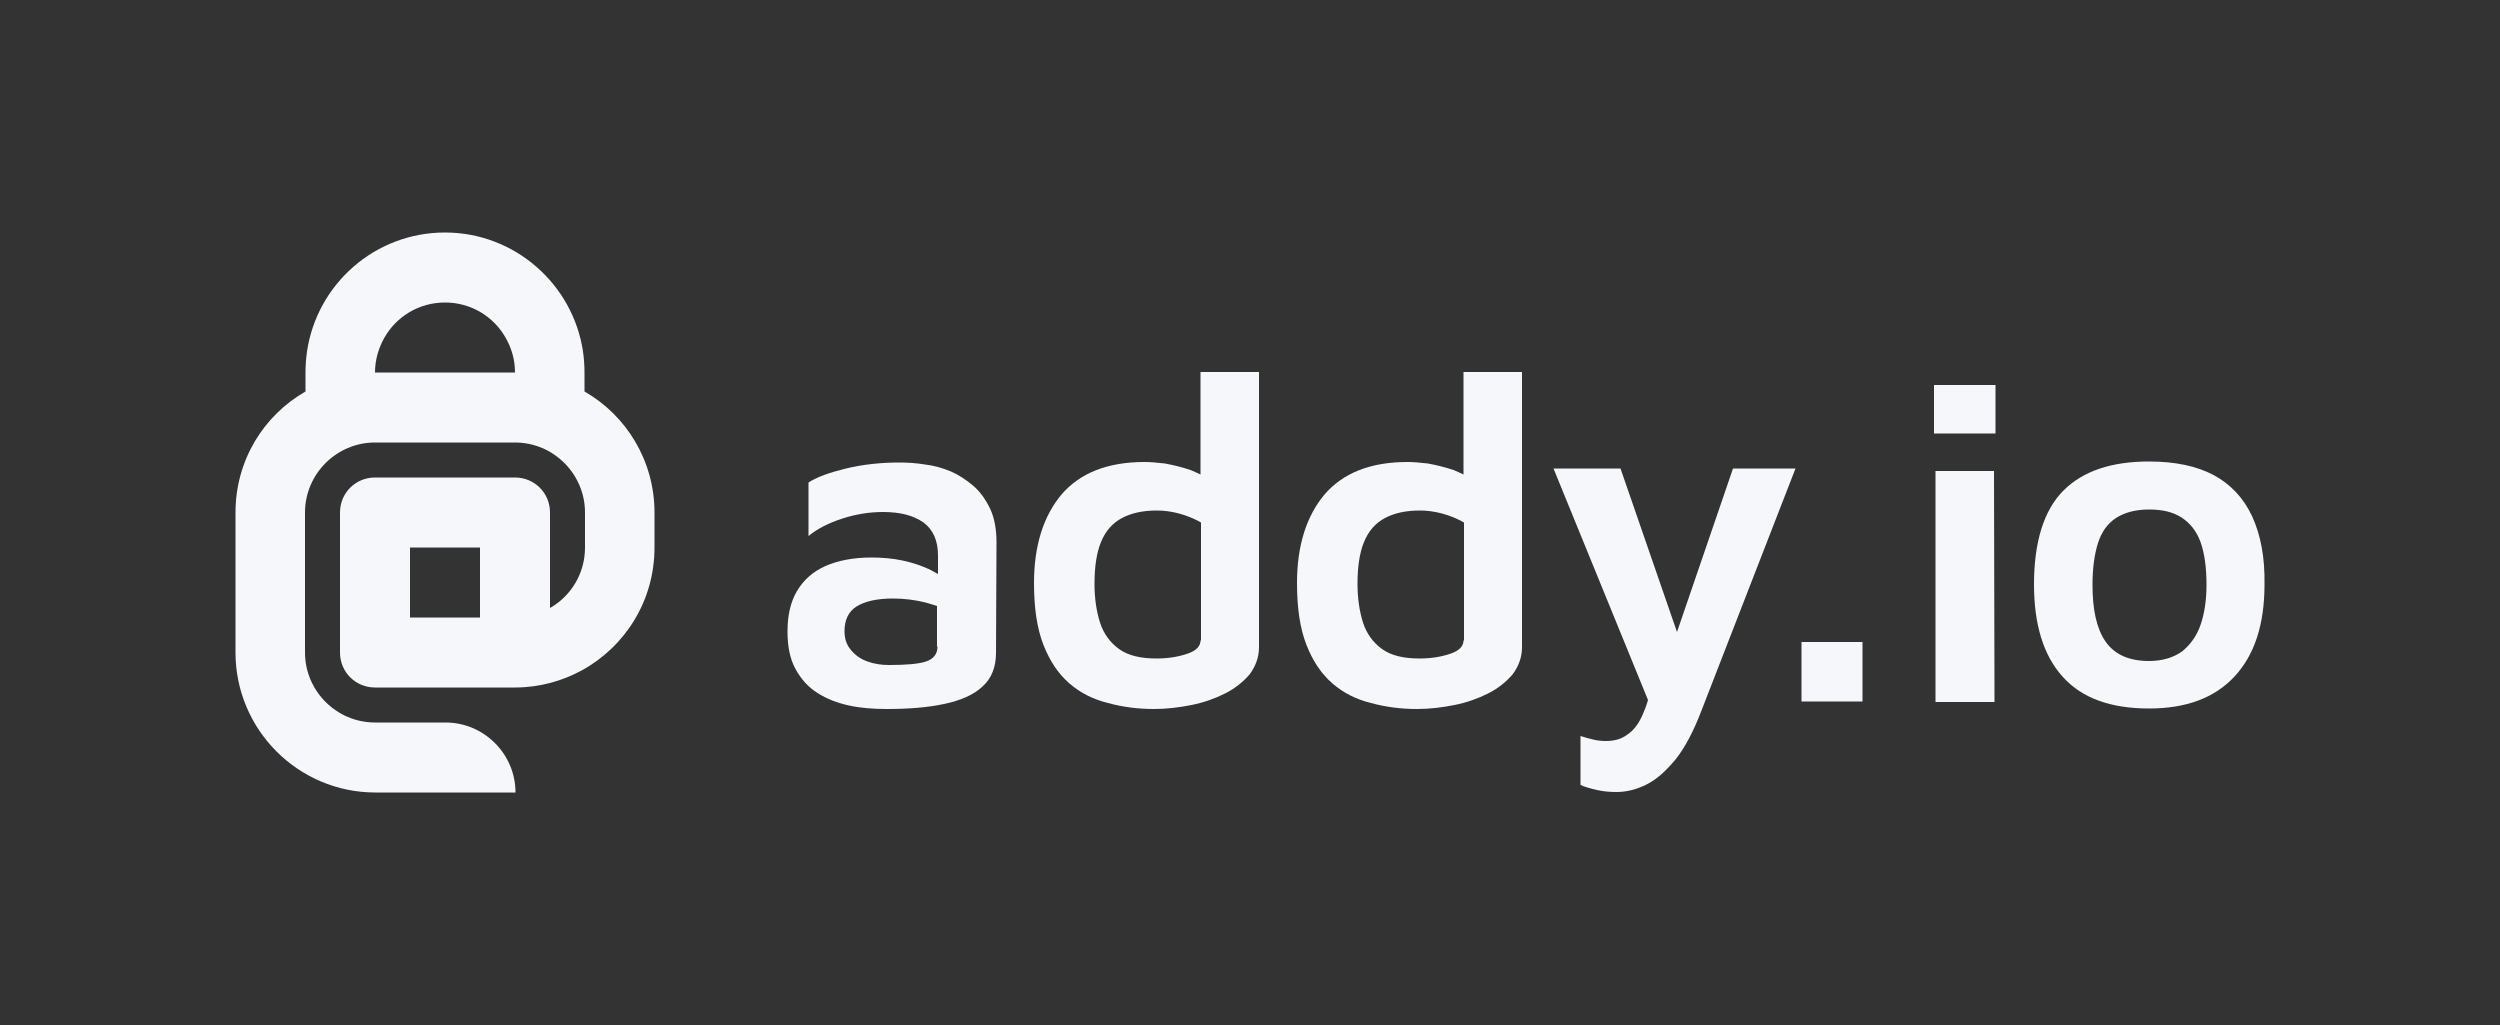 <?xml version="1.0" encoding="utf-8"?>
<!-- Generator: Adobe Illustrator 26.5.0, SVG Export Plug-In . SVG Version: 6.00 Build 0)  -->
<svg version="1.1" id="Layer_2" xmlns="http://www.w3.org/2000/svg" xmlns:xlink="http://www.w3.org/1999/xlink" x="0px" y="0px"
	 viewBox="0 0 500 205" style="enable-background:new 0 0 500 205;" xml:space="preserve">
<rect x="0" y="0" width="500" height="205" fill="#333333" stroke="none"/>
<style type="text/css">
	.st0{fill:#F5F7FA;}
</style>
<g>
	<path class="st0" d="M116.9,78.3v-3.8c0-1.4-0.1-2.8-0.3-4.2c-2-13.4-13.6-23.8-27.6-23.8c-14,0-25.6,10.3-27.6,23.8
		c-0.2,1.4-0.3,2.8-0.3,4.2v3.8c-8.4,4.8-14,13.8-14,24.2v28c0,15.4,12.5,28,28,28h28c0-7.7-6.3-14-14-14H75c-7.7,0-14-6.3-14-14
		v-28c0-7.7,6.3-14,14-14h28c7.7,0,14,6.3,14,14v7c0,5.2-2.8,9.7-7,12.1v-19.1c0-3.9-3.1-7-7-7H75c-3.9,0-7,3.1-7,7v28
		c0,3.9,3.1,7,7,7h28c4.9,0,9.5-1.3,13.5-3.5c8.6-4.8,14.4-13.9,14.4-24.5v-7C130.9,92.2,125.3,83.1,116.9,78.3z M95.9,123.5H82v-14
		h14V123.5z M75,74.5c0-2.5,0.7-4.9,1.9-7c2.4-4.2,6.9-7,12.1-7c5.2,0,9.7,2.8,12.1,7c1.2,2.1,1.9,4.4,1.9,7H75z"/>
	<path class="st0" d="M194.7,97.2c-1.4-1.2-2.9-2.2-4.5-2.9c-1.7-0.7-3.4-1.2-5.2-1.4c-1.8-0.3-3.5-0.4-5.1-0.4
		c-3.8,0-7.4,0.4-10.7,1.2c-3.3,0.8-5.8,1.7-7.5,2.8v10.7c1.7-1.4,4-2.6,6.8-3.5c2.8-0.9,5.5-1.3,8.1-1.3c3.5,0,6.1,0.7,8.1,2.1
		c1.9,1.4,2.9,3.6,2.9,6.6v3.7c-0.6-0.3-1.2-0.7-1.9-1c-1.5-0.7-3.3-1.3-5.2-1.7c-1.9-0.4-4-0.6-6.2-0.6c-3.6,0-6.7,0.6-9.2,1.7
		c-2.5,1.1-4.4,2.8-5.7,5c-1.3,2.2-1.9,4.9-1.9,8.1c0,3,0.5,5.5,1.6,7.5c1.1,2,2.5,3.6,4.4,4.8c1.9,1.2,4,2,6.3,2.5
		c2.3,0.5,4.8,0.7,7.5,0.7c4.4,0,8.2-0.3,11.5-1c3.3-0.7,5.9-1.8,7.7-3.5c1.8-1.6,2.7-3.9,2.7-6.7l0.1-22.1c0-2.6-0.4-4.8-1.2-6.6
		C197.2,100,196.1,98.4,194.7,97.2z M187.5,129.3c0,1.5-0.8,2.5-2.3,3c-1.5,0.5-4,0.7-7.4,0.7c-1.5,0-2.9-0.2-4.3-0.7
		c-1.4-0.5-2.5-1.3-3.3-2.3c-0.9-1-1.3-2.3-1.3-3.8c0-2.2,0.8-3.9,2.4-4.9c1.6-1,4-1.6,7.3-1.6c2.3,0,4.5,0.3,6.5,0.8
		c0.8,0.2,1.6,0.5,2.3,0.7V129.3z"/>
	<path class="st0" d="M240.1,94.9c-0.6-0.3-1.3-0.6-2-0.9c-1.8-0.6-3.5-1-5.1-1.3c-1.7-0.2-3-0.3-4.1-0.3c-7.4,0-12.9,2.2-16.6,6.5
		c-3.6,4.3-5.5,10.2-5.5,17.7c0,5,0.6,9.1,1.9,12.4c1.3,3.3,3,5.8,5.2,7.7c2.2,1.9,4.8,3.2,7.7,3.9c2.9,0.8,6,1.2,9.2,1.2
		c2.5,0,5-0.3,7.5-0.8c2.5-0.5,4.7-1.3,6.7-2.3c2-1,3.6-2.3,4.9-3.8c1.2-1.6,1.9-3.4,1.9-5.5v-55h-11.7V94.9z M240.1,128.1
		c0,1.1-0.8,2-2.5,2.6c-1.7,0.6-3.8,1-6.3,1c-3.2,0-5.7-0.6-7.5-1.9c-1.8-1.3-3.1-3.1-3.8-5.3c-0.7-2.2-1.1-4.8-1.1-7.7
		c0-3.4,0.4-6.2,1.3-8.4c0.9-2.2,2.3-3.8,4.2-4.8c1.9-1,4.2-1.5,7-1.5c1.4,0,2.9,0.2,4.4,0.6c1.5,0.4,3,1,4.4,1.8V128.1z"/>
	<path class="st0" d="M292.7,94.9c-0.6-0.3-1.3-0.6-2-0.9c-1.8-0.6-3.5-1-5.1-1.3c-1.7-0.2-3-0.3-4.1-0.3c-7.4,0-12.9,2.2-16.6,6.5
		c-3.6,4.3-5.5,10.2-5.5,17.7c0,5,0.6,9.1,1.9,12.4c1.3,3.3,3,5.8,5.2,7.7c2.2,1.9,4.8,3.2,7.7,3.9c2.9,0.8,6,1.2,9.2,1.2
		c2.5,0,5-0.3,7.5-0.8c2.5-0.5,4.7-1.3,6.7-2.3c2-1,3.6-2.3,4.9-3.8c1.2-1.6,1.9-3.4,1.9-5.5v-55h-11.7V94.9z M292.7,128.1
		c0,1.1-0.8,2-2.5,2.6c-1.7,0.6-3.8,1-6.3,1c-3.2,0-5.7-0.6-7.5-1.9c-1.8-1.3-3.1-3.1-3.8-5.3c-0.7-2.2-1.1-4.8-1.1-7.7
		c0-3.4,0.4-6.2,1.3-8.4c0.9-2.2,2.3-3.8,4.2-4.8c1.9-1,4.2-1.5,7-1.5c1.4,0,2.9,0.2,4.4,0.6c1.5,0.4,3,1,4.4,1.8V128.1z"/>
	<path class="st0" d="M335.4,126.4l-11.3-32.7h-13.4l18.9,46.3c-0.3,1.1-0.7,2.1-1.1,3c-0.8,1.8-1.8,3.1-3,3.9
		c-1.2,0.9-2.6,1.3-4.3,1.3c-0.9,0-1.8-0.1-2.6-0.3c-0.8-0.2-1.6-0.4-2.5-0.7v9.8c0.9,0.4,2,0.7,3.3,1c1.3,0.3,2.6,0.4,3.9,0.4
		c2,0,4-0.5,6-1.5c2-1,3.9-2.7,5.8-5c1.9-2.4,3.6-5.6,5.2-9.8l18.8-48.4h-12.5L335.4,126.4z"/>
	<rect x="360.3" y="128.4" class="st0" width="12.2" height="11.9"/>
	<polygon class="st0" points="387.1,94.2 387.1,140.4 398.9,140.4 398.8,94.2 	"/>
	<rect x="386.8" y="77" class="st0" width="12.3" height="9.7"/>
	<path class="st0" d="M450.4,103.2c-1.7-3.6-4.3-6.4-7.7-8.2c-3.4-1.8-7.7-2.7-12.9-2.7c-7.5,0-13.2,1.9-17.1,5.8
		c-3.9,3.9-5.9,10.2-5.9,18.8c0,8,1.9,14.2,5.7,18.4c3.8,4.3,9.6,6.4,17.3,6.4c7.4,0,13.1-2.1,17.1-6.4c4-4.3,6-10.4,6-18.4
		C453,111.4,452.1,106.9,450.4,103.2z M440.1,125c-0.8,2.3-2.1,4-3.7,5.3c-1.7,1.2-3.9,1.9-6.6,1.9c-4,0-6.9-1.3-8.7-3.9
		c-1.8-2.6-2.6-6.4-2.6-11.3c0-3.4,0.4-6.2,1.1-8.4c0.7-2.2,1.9-3.9,3.6-5c1.7-1.1,3.9-1.7,6.6-1.7c2.7,0,4.8,0.5,6.5,1.6
		c1.7,1.1,3,2.7,3.8,4.9c0.8,2.2,1.2,5.1,1.2,8.6C441.3,120,440.9,122.7,440.1,125z"/>
</g>
</svg>
